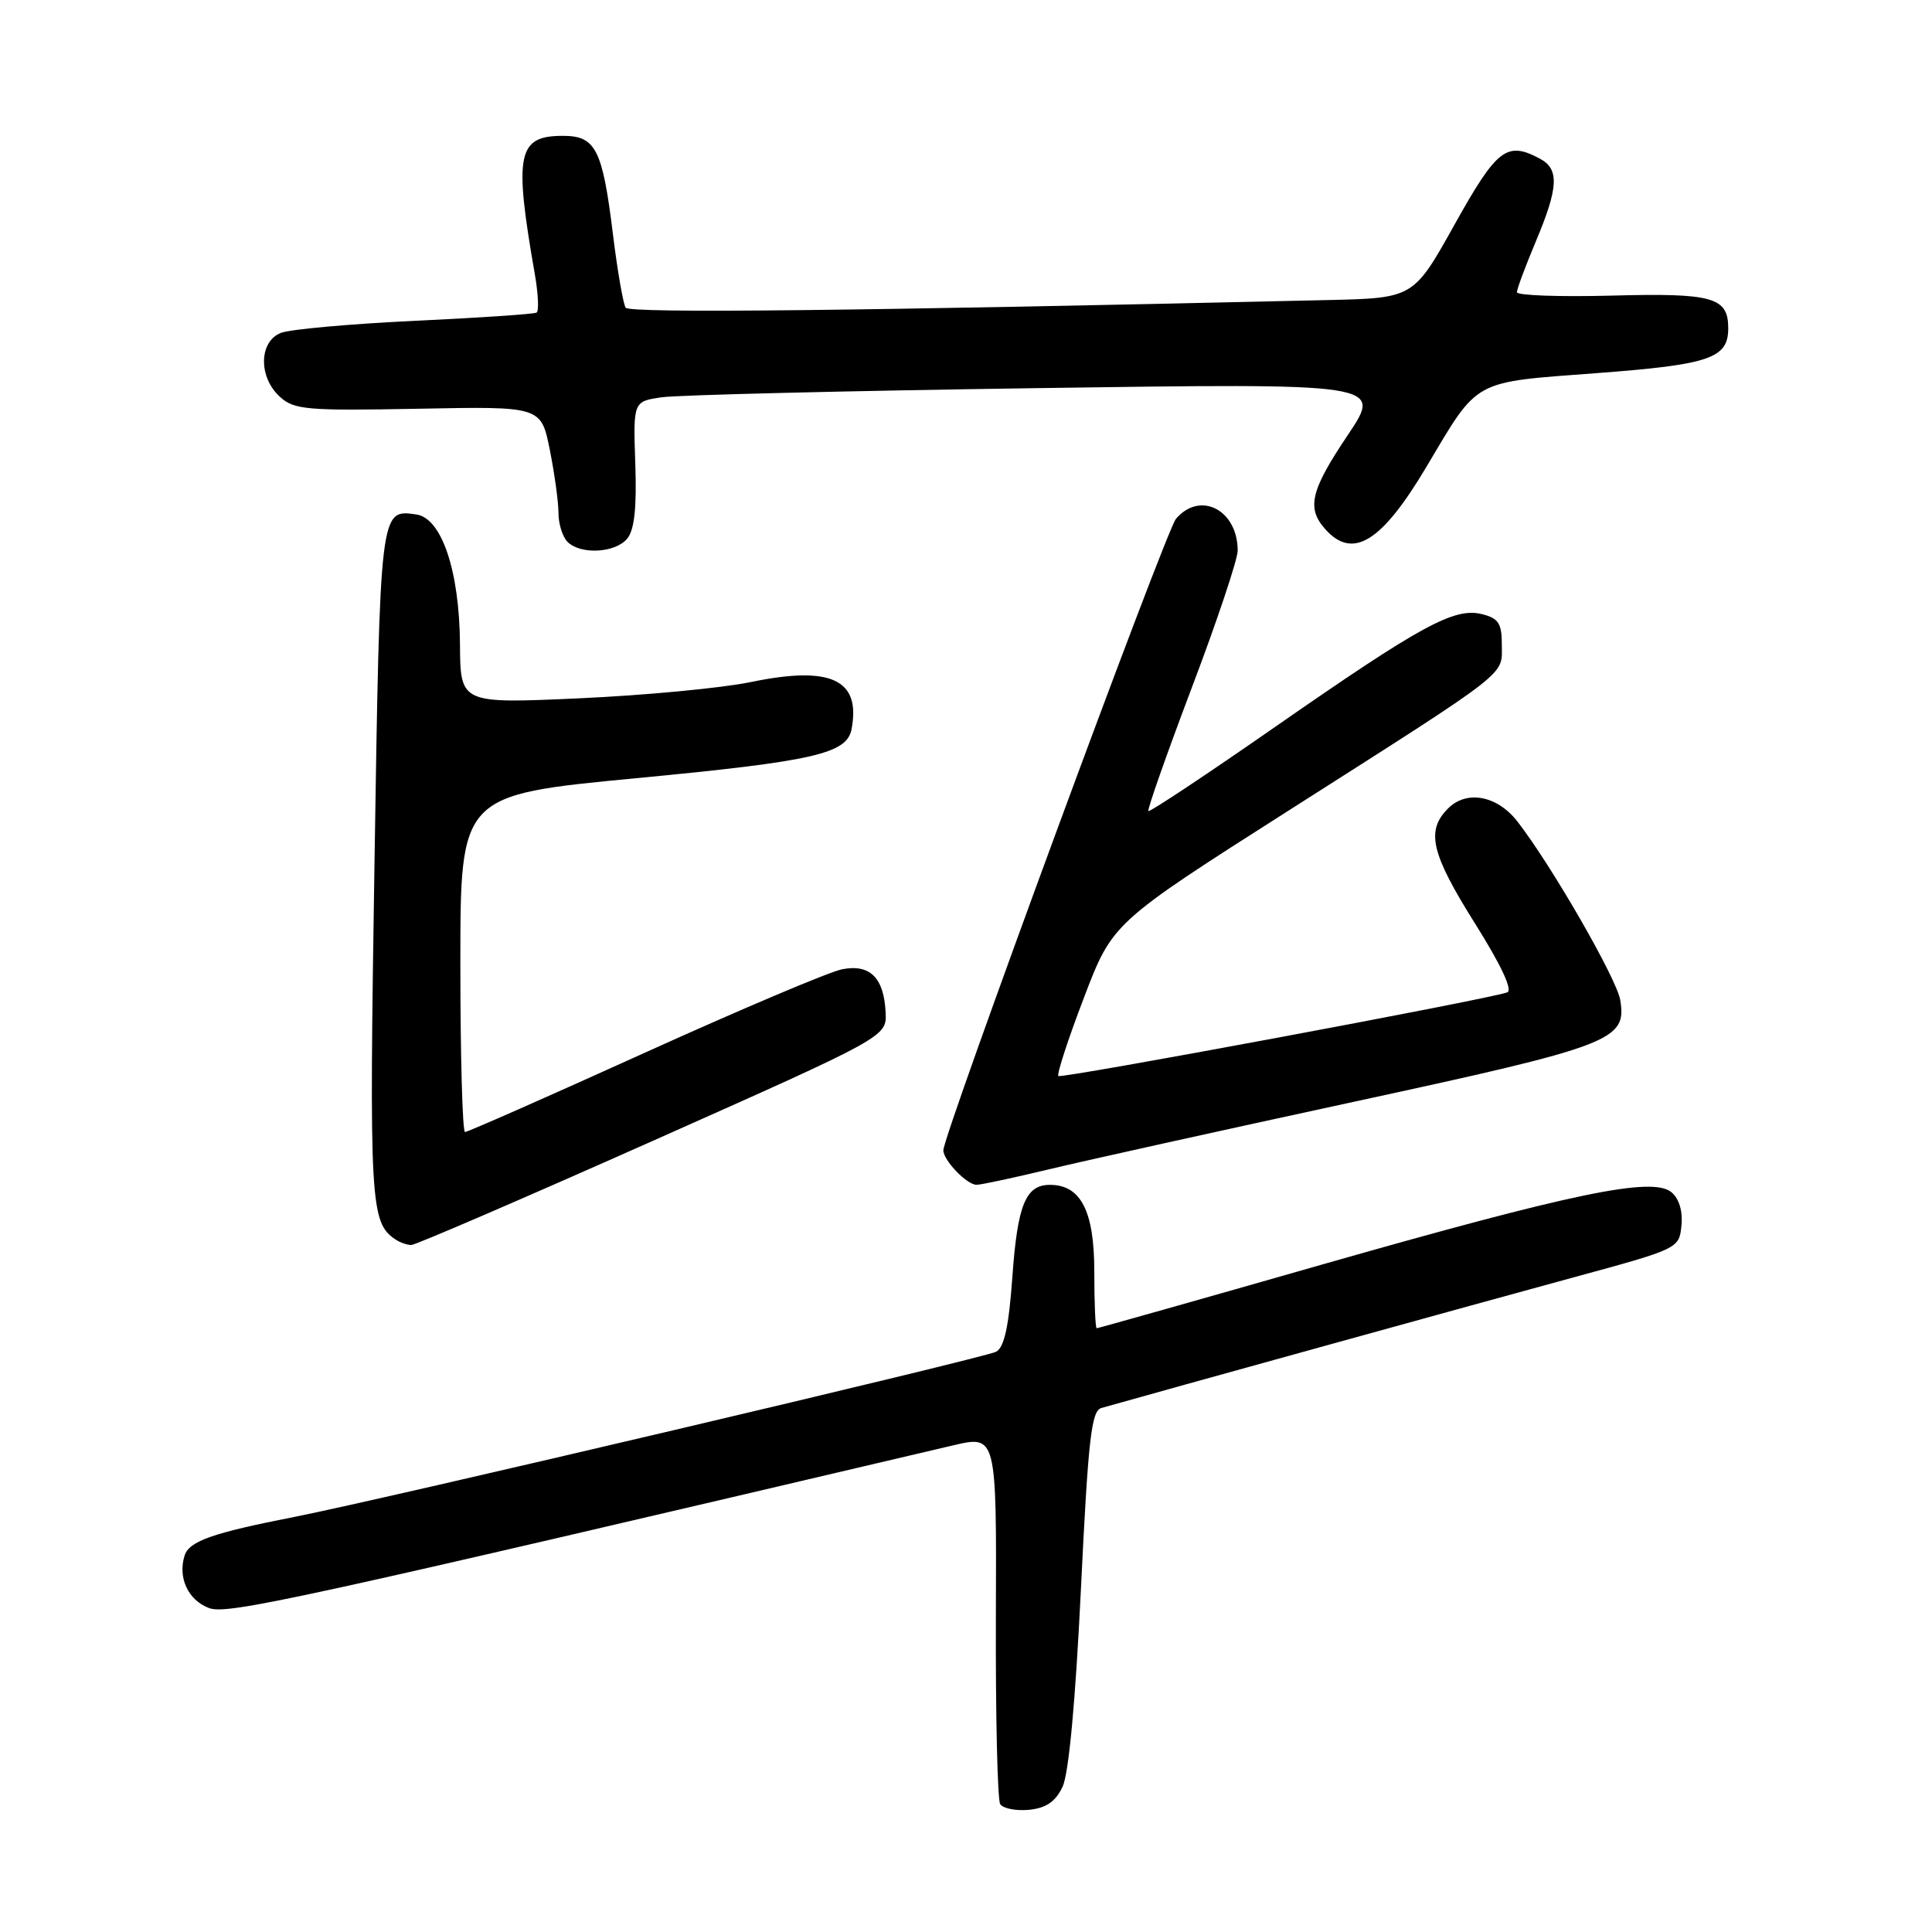 <?xml version="1.0" encoding="UTF-8" standalone="no"?>
<!DOCTYPE svg PUBLIC "-//W3C//DTD SVG 1.1//EN" "http://www.w3.org/Graphics/SVG/1.1/DTD/svg11.dtd" >
<svg xmlns="http://www.w3.org/2000/svg" xmlns:xlink="http://www.w3.org/1999/xlink" version="1.1" viewBox="0 0 256 256">
 <g >
 <path fill="currentColor"
d=" M 140.79 236.77 C 141.62 235.02 142.50 225.54 143.23 210.53 C 144.19 190.69 144.61 186.95 145.93 186.57 C 152.81 184.61 197.31 172.30 208.50 169.26 C 222.43 165.47 222.50 165.44 222.80 162.39 C 222.99 160.48 222.49 158.82 221.48 157.98 C 218.95 155.88 208.50 158.05 175.07 167.59 C 158.89 172.22 145.50 176.00 145.32 176.00 C 145.14 176.00 145.00 172.62 145.00 168.50 C 145.00 160.47 143.22 157.00 139.12 157.00 C 135.91 157.00 134.83 159.63 134.15 169.11 C 133.68 175.73 133.08 178.52 132.00 179.11 C 130.57 179.90 50.44 198.76 39.00 201.00 C 28.14 203.13 25.07 204.21 24.46 206.12 C 23.54 209.04 24.92 212.02 27.68 213.07 C 30.09 213.99 38.71 212.10 126.28 191.52 C 132.05 190.17 132.05 190.17 131.96 214.08 C 131.91 227.23 132.17 238.47 132.53 239.05 C 132.89 239.63 134.60 239.97 136.34 239.81 C 138.62 239.58 139.84 238.75 140.79 236.77 Z  M 86.50 151.17 C 117.50 137.37 117.50 137.37 117.35 134.16 C 117.13 129.54 115.27 127.70 111.56 128.44 C 109.88 128.77 98.10 133.76 85.38 139.52 C 72.65 145.29 61.96 150.00 61.62 150.00 C 61.28 150.00 61.00 139.95 61.00 127.67 C 61.00 105.34 61.00 105.34 84.25 103.12 C 107.79 100.88 112.21 99.88 112.83 96.64 C 114.10 90.04 110.12 88.17 99.47 90.38 C 95.64 91.17 85.41 92.14 76.75 92.53 C 61.00 93.24 61.00 93.24 60.95 85.37 C 60.88 75.64 58.53 68.66 55.17 68.17 C 50.33 67.48 50.36 67.19 49.62 114.48 C 48.91 159.45 49.05 162.00 52.40 164.23 C 53.00 164.64 53.95 164.97 54.50 164.97 C 55.05 164.97 69.45 158.76 86.50 151.17 Z  M 139.00 154.94 C 143.68 153.81 161.84 149.79 179.36 146.00 C 213.74 138.56 215.57 137.86 214.69 132.51 C 214.23 129.69 205.62 114.73 201.08 108.87 C 198.41 105.42 194.36 104.64 191.88 107.12 C 188.91 110.09 189.61 113.07 195.46 122.39 C 198.94 127.93 200.48 131.24 199.71 131.50 C 196.80 132.49 140.62 142.95 140.24 142.58 C 140.01 142.35 141.53 137.68 143.62 132.22 C 147.41 122.27 147.41 122.27 170.77 107.39 C 200.42 88.50 199.00 89.60 199.00 85.45 C 199.00 82.60 198.57 81.93 196.38 81.38 C 192.71 80.46 188.36 82.83 169.00 96.29 C 159.93 102.60 152.35 107.63 152.17 107.47 C 151.99 107.31 154.58 99.95 157.92 91.12 C 161.27 82.29 164.00 74.12 164.00 72.96 C 164.00 67.56 159.02 64.99 155.82 68.75 C 154.46 70.36 125.00 150.33 125.00 152.42 C 125.00 153.76 128.12 157.00 129.40 156.99 C 130.01 156.99 134.32 156.06 139.00 154.94 Z  M 83.11 71.37 C 84.06 70.22 84.38 67.30 84.18 61.47 C 83.90 53.19 83.90 53.19 87.70 52.64 C 89.79 52.34 112.13 51.79 137.35 51.43 C 183.20 50.77 183.20 50.77 178.60 57.63 C 173.63 65.03 173.09 67.34 175.65 70.17 C 179.29 74.19 183.10 71.81 189.05 61.79 C 195.97 50.15 194.99 50.69 211.46 49.45 C 226.55 48.32 229.00 47.49 229.00 43.50 C 229.00 39.38 226.98 38.81 213.55 39.17 C 206.64 39.35 201.00 39.15 201.00 38.72 C 201.00 38.29 202.13 35.27 203.50 32.00 C 206.51 24.86 206.63 22.41 204.07 21.04 C 199.66 18.67 198.37 19.66 192.74 29.75 C 187.30 39.50 187.30 39.50 175.90 39.76 C 113.24 41.21 83.41 41.53 82.90 40.77 C 82.58 40.28 81.81 35.88 81.21 30.98 C 79.83 19.76 78.93 18.00 74.59 18.00 C 68.56 18.00 68.08 20.38 70.86 36.29 C 71.32 38.92 71.43 41.23 71.10 41.42 C 70.77 41.62 63.53 42.11 55.00 42.51 C 46.47 42.91 38.49 43.63 37.25 44.10 C 34.30 45.22 34.21 49.97 37.09 52.58 C 38.98 54.30 40.64 54.44 55.43 54.16 C 71.69 53.84 71.69 53.84 72.85 59.59 C 73.48 62.75 74.00 66.52 74.00 67.97 C 74.00 69.42 74.54 71.14 75.20 71.80 C 76.93 73.53 81.53 73.28 83.11 71.37 Z "/>
</g>
</svg>